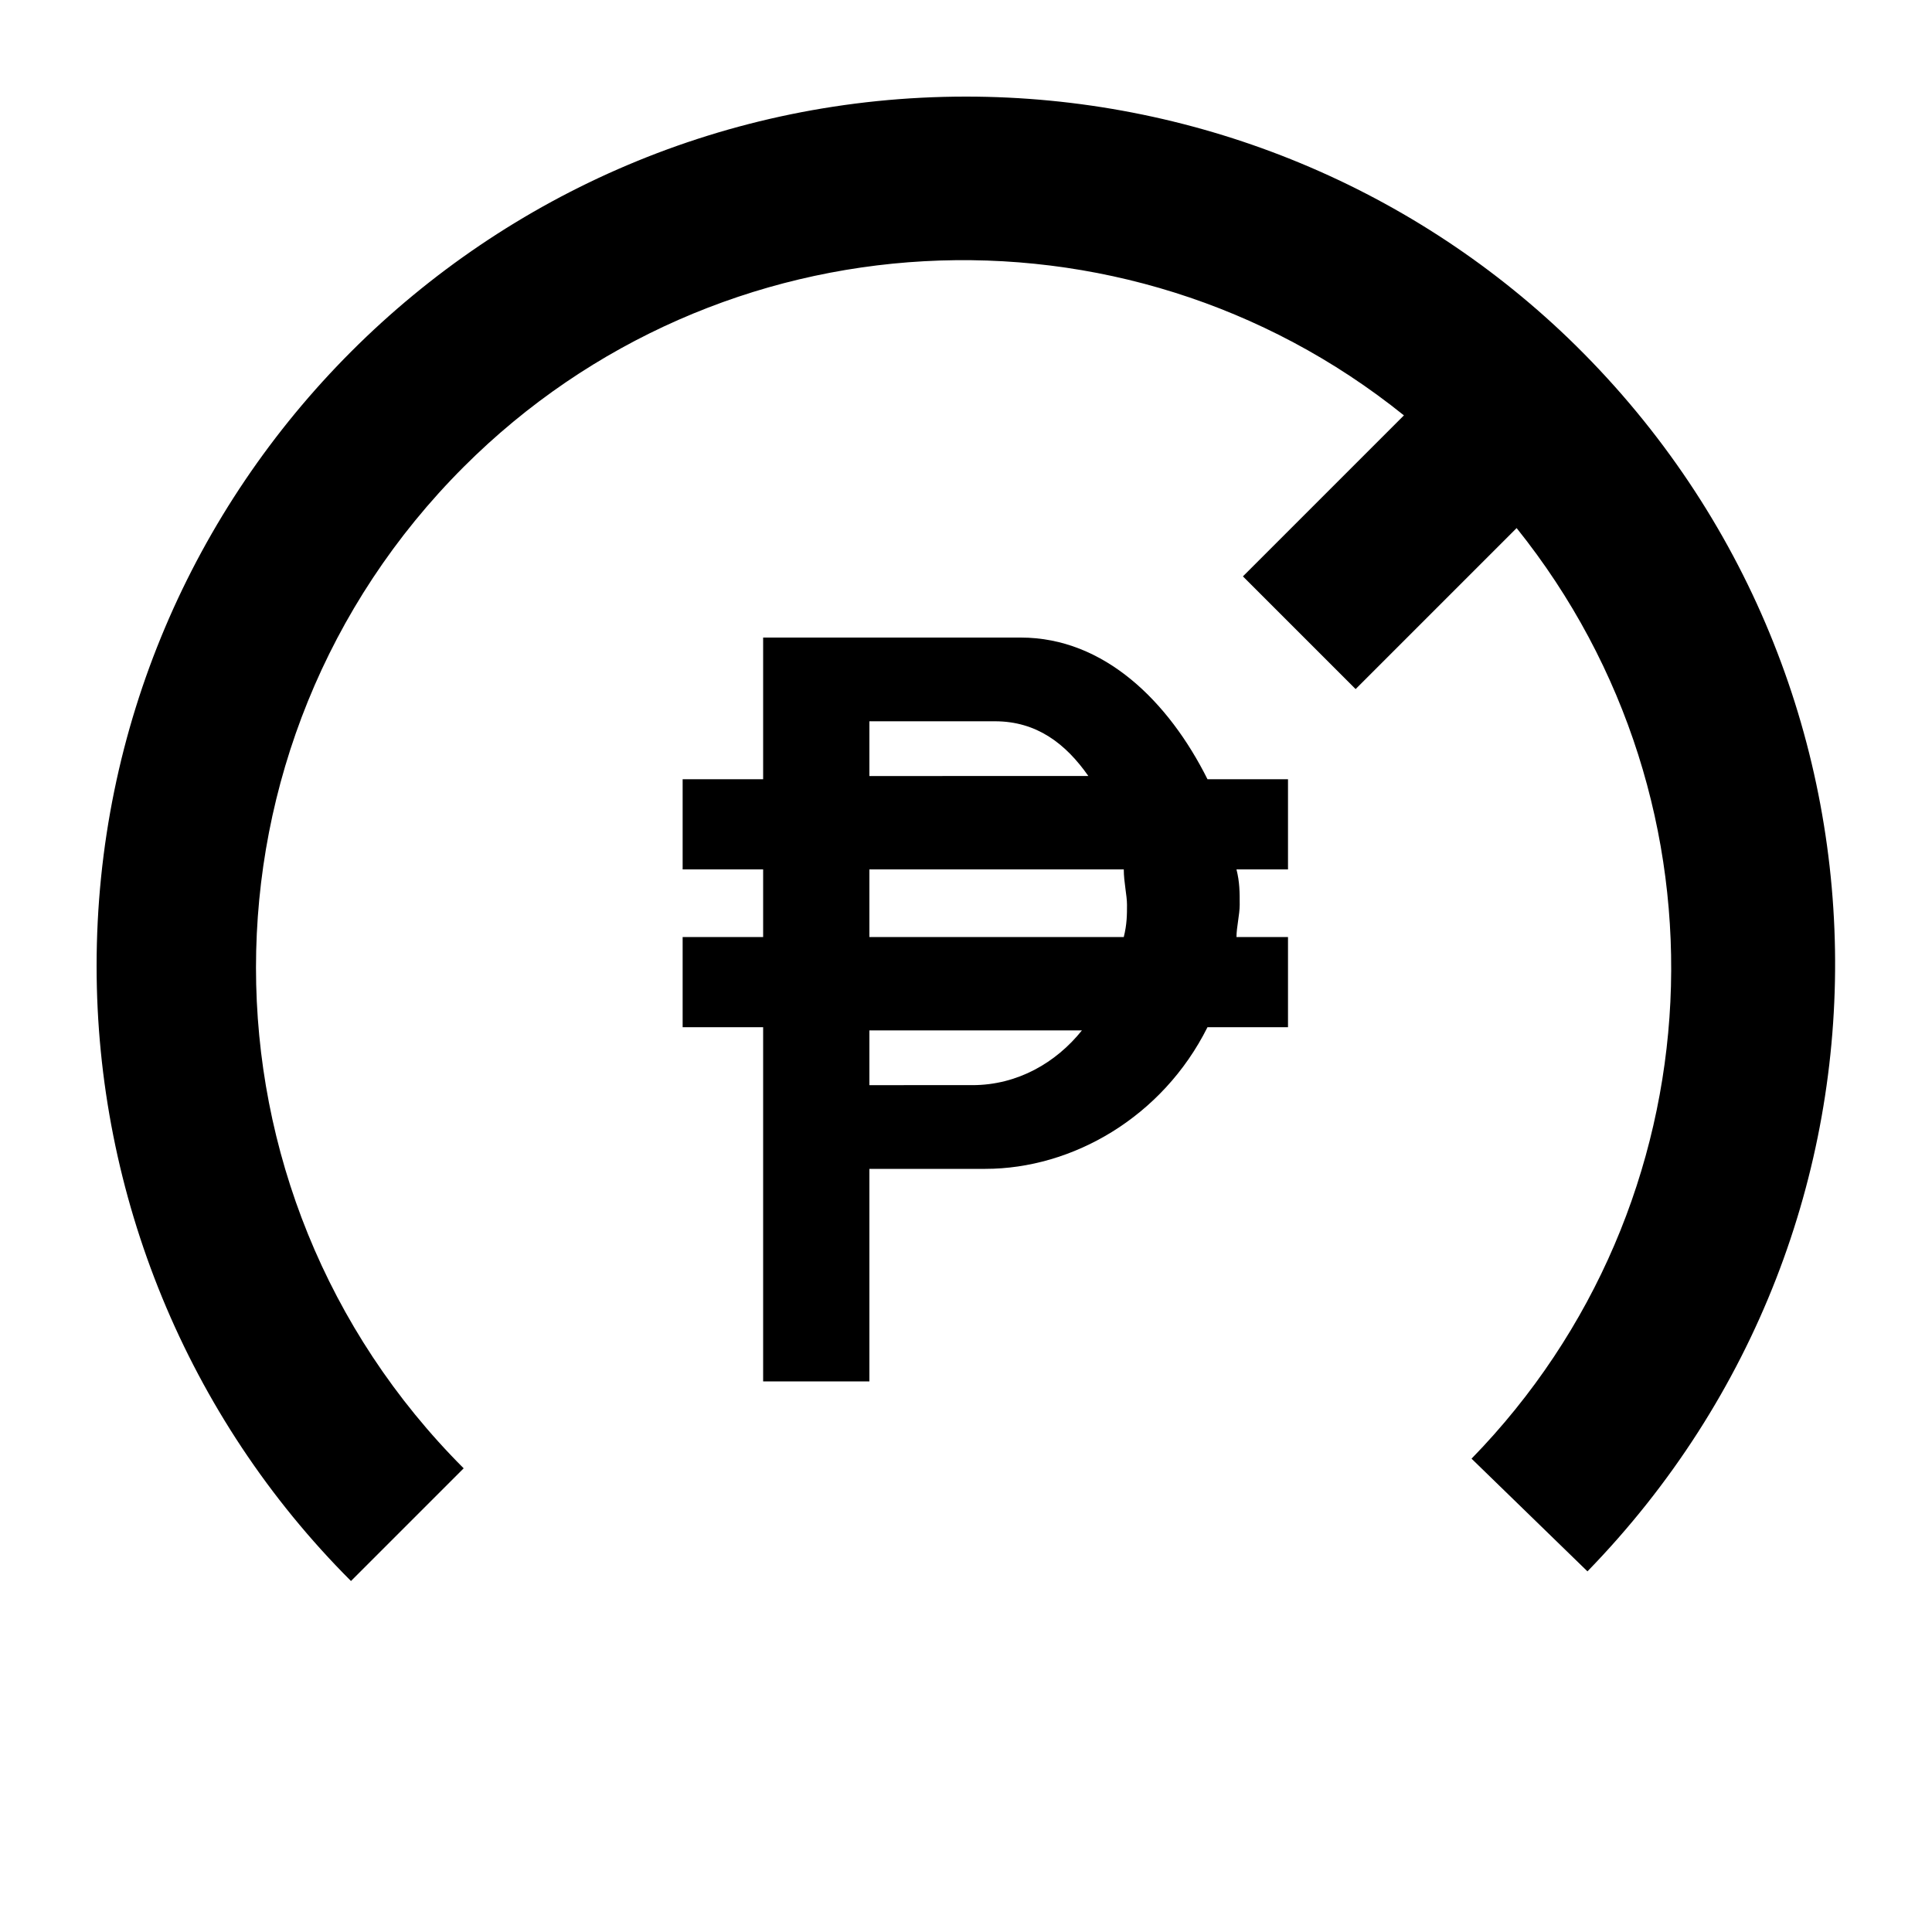 <svg xmlns="http://www.w3.org/2000/svg" viewBox="0 0 60 60"><switch><g><path d="M48.7 10.5C43.7 5.7 37 3 30 3 15.1 3 3 15.1 3 30c0 7.1 2.8 14 7.9 19.1l3.5-3.5c-8.6-8.6-8.6-22.5 0-31.1 7.9-7.9 20.5-8.6 29.2-1.6l-5 5 3.5 3.5 5-5c6.9 8.6 6.3 21-1.4 28.9l3.6 3.5c10.5-10.8 10.2-27.9-.6-38.3z"/><path d="M31.7 19.8h-8v4.4h-2.5V27h2.5v2.1h-2.5v2.8h2.5v11H27v-6.6h3.6c2.7 0 5.5-1.6 6.9-4.4H40v-2.8h-1.6c0-.3.1-.7.1-1 0-.4 0-.7-.1-1.1H40v-2.8h-2.5c-1.2-2.4-3.2-4.4-5.8-4.4zM27 22.4h3.9c1.3 0 2.2.7 2.9 1.7H27v-1.7zm3.2 11.3H27V32h6.6c-.8 1-2 1.7-3.4 1.7zm4.8-5.6c0 .3 0 .6-.1 1H27V27h7.9c0 .4.1.8.1 1.1z"/></g></switch></svg>